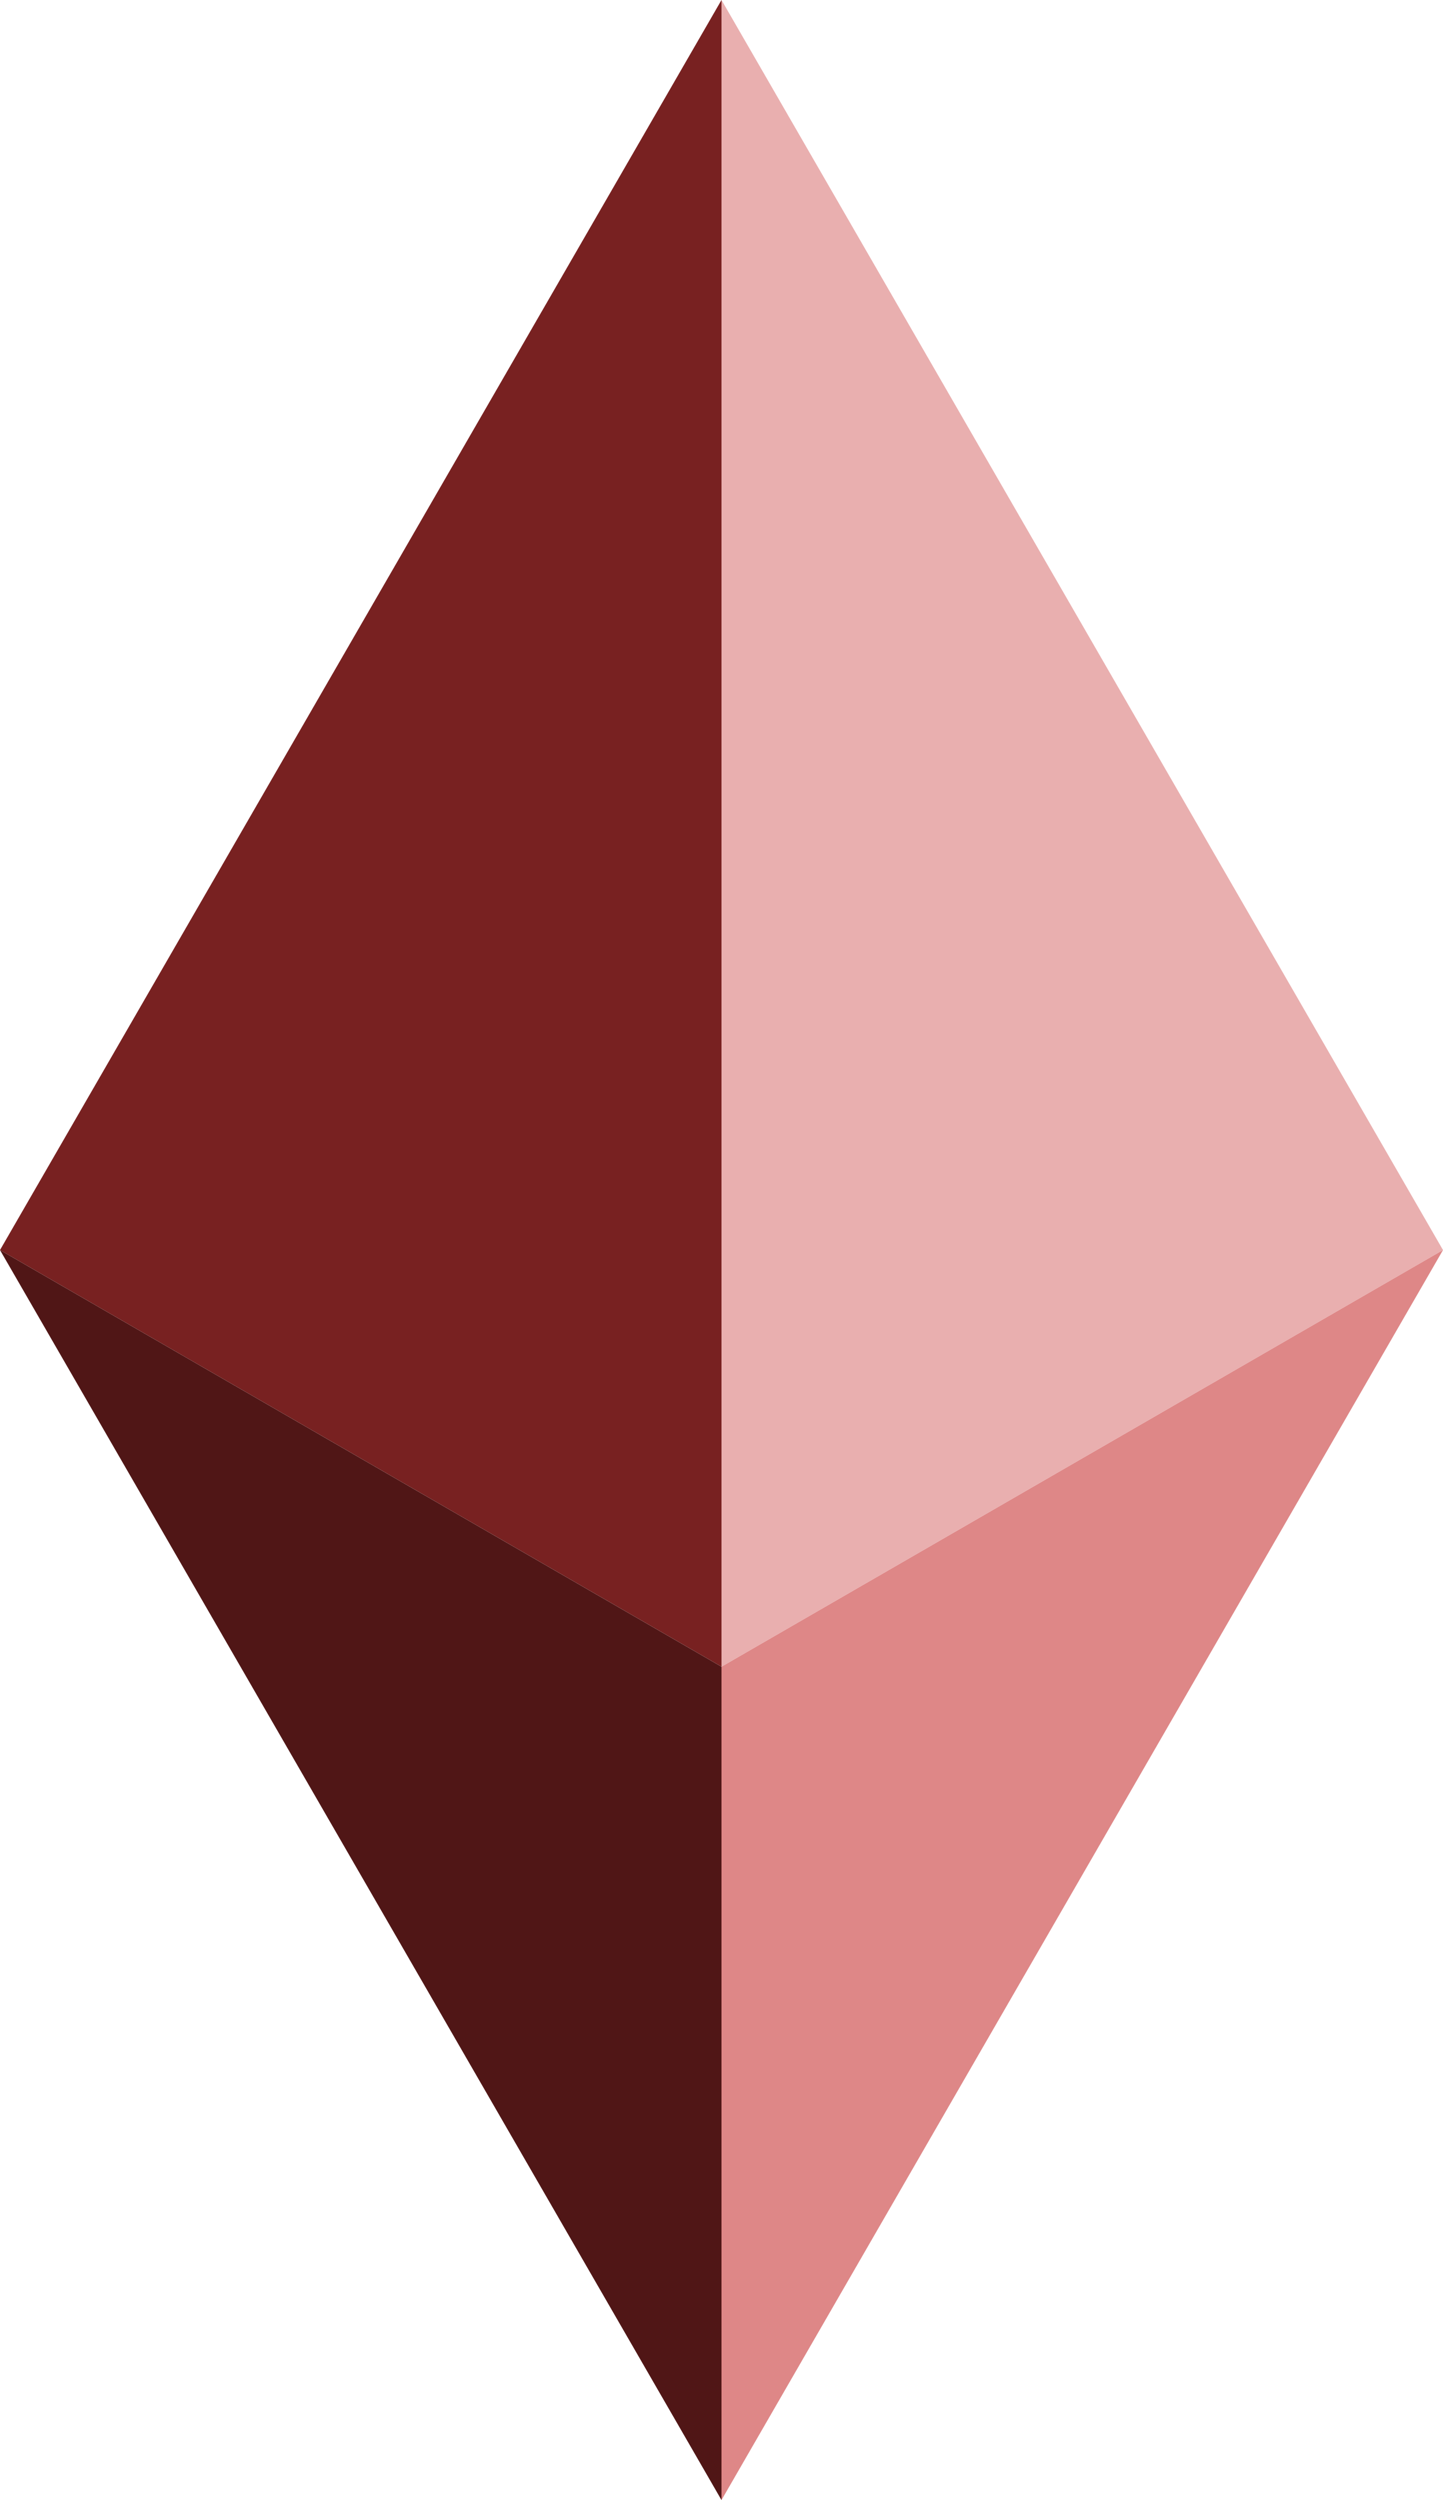 <?xml version="1.0" encoding="UTF-8" standalone="no"?>
<!-- Created with Inkscape (http://www.inkscape.org/) -->

<svg
   width="114.568mm"
   height="198.438mm"
   viewBox="0 0 114.568 198.438"
   version="1.1"
   id="svg5"
   xmlns="http://www.w3.org/2000/svg"
   xmlns:svg="http://www.w3.org/2000/svg">
  <defs
     id="defs2" />
  <g
     id="layer1"
     transform="translate(0,-99.219)">
    <path
       style="fill:#d40000;fill-opacity:0;stroke-width:0.265"
       d="M 57.284,99.219 0,132.292 57.284,165.365 114.568,132.292 57.284,99.219"
       id="path201" />
    <path
       style="fill:#782121;fill-opacity:1;stroke-width:0.265"
       d="M 57.284,99.219 0,198.438 57.284,231.51 v -132.292 0"
       id="path2058" />
    <path
       style="fill:#e9afaf;fill-opacity:1;stroke-width:0.265"
       d="M 57.284,99.219 114.568,198.438 57.284,231.51 v -132.292 0 0"
       id="path2060" />
    <path
       style="fill:#de8787;fill-opacity:1;stroke-width:0.265"
       d="M 114.568,198.438 57.284,297.656 V 231.51"
       id="path2118" />
    <path
       style="fill:#501616;fill-opacity:1;stroke-width:0.265"
       d="m 0,198.438 57.284,99.219 v -66.146"
       id="path2174" />
  </g>
</svg>
